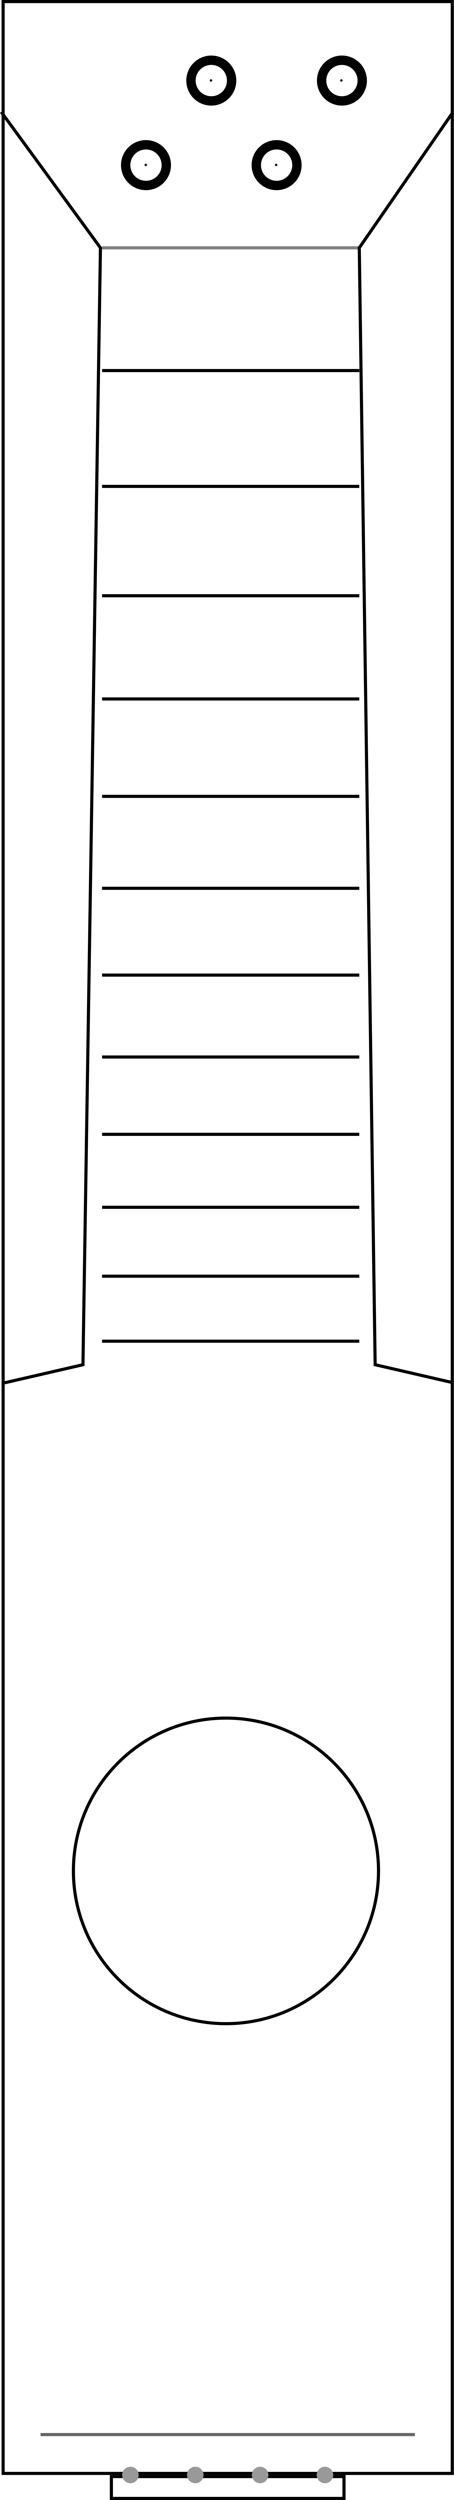 <?xml version="1.0" encoding="UTF-8" standalone="no"?>
<svg
   xmlns:dc="http://purl.org/dc/elements/1.1/"
   xmlns:cc="http://creativecommons.org/ns#"
   xmlns:rdf="http://www.w3.org/1999/02/22-rdf-syntax-ns#"
   xmlns:svg="http://www.w3.org/2000/svg"
   xmlns="http://www.w3.org/2000/svg"
   xmlns:sodipodi="http://sodipodi.sourceforge.net/DTD/sodipodi-0.dtd"
   xmlns:inkscape="http://www.inkscape.org/namespaces/inkscape"
   width="72.779mm"
   height="400.138mm"
   viewBox="0 0 72.779 400.138"
   version="1.1"
   id="svg8"
   inkscape:version="1.0.2 (e86c870879, 2021-01-15, custom)"
   sodipodi:docname="ukulele_neck_real_size.svg">
  <defs
     id="defs2">
    <marker
       style="overflow:visible"
       id="Arrow1Lend"
       refX="0"
       refY="0"
       orient="auto"
       inkscape:stockid="Arrow1Lend"
       inkscape:isstock="true">
      <path
         transform="matrix(-0.8,0,0,-0.8,-10,0)"
         style="fill-rule:evenodd;stroke:#000000;stroke-width:1pt"
         d="M 0,0 5,-5 -12.5,0 5,5 Z"
         id="path942" />
    </marker>
    <marker
       style="overflow:visible"
       id="Arrow1Lstart"
       refX="0"
       refY="0"
       orient="auto"
       inkscape:stockid="Arrow1Lstart"
       inkscape:isstock="true">
      <path
         transform="matrix(0.8,0,0,0.8,10,0)"
         style="fill-rule:evenodd;stroke:#000000;stroke-width:1pt"
         d="M 0,0 5,-5 -12.5,0 5,5 Z"
         id="path939" />
    </marker>
  </defs>
  <sodipodi:namedview
     id="base"
     pagecolor="#ffffff"
     bordercolor="#666666"
     borderopacity="1.0"
     inkscape:pageopacity="0.0"
     inkscape:pageshadow="2"
     inkscape:zoom="1.8592507"
     inkscape:cx="75.996373"
     inkscape:cy="1404.17"
     inkscape:document-units="mm"
     inkscape:current-layer="layer1"
     inkscape:document-rotation="0"
     showgrid="false"
     inkscape:window-width="1920"
     inkscape:window-height="986"
     inkscape:window-x="-11"
     inkscape:window-y="-11"
     inkscape:window-maximized="1"
     inkscape:snap-global="true"
     fit-margin-top="0"
     fit-margin-left="0"
     fit-margin-right="0"
     fit-margin-bottom="0" />
  <g
     inkscape:label="Layer 1"
     inkscape:groupmode="layer"
     id="layer1"
     transform="translate(-91.934,-26.604)">
    <path
       id="path953"
       style="fill:none;fill-opacity:1;stroke:#000000;stroke-width:0.5;stroke-linecap:round;stroke-miterlimit:4;stroke-dasharray:none;stroke-dashoffset:0"
       d="m 108.299,85.914 h 41.231 z"
       sodipodi:nodetypes="ccc" />
    <g
       id="g951"
       transform="translate(26.727,34.679)">
      <path
         id="circle945"
         style="fill:#000000;fill-opacity:1;stroke:none;stroke-width:4.04;stroke-linecap:round;stroke-miterlimit:4;stroke-dasharray:none;stroke-dashoffset:0"
         d="M 206.635 33.551 A 15.118 15.118 0 0 0 191.723 48.668 A 15.118 15.118 0 0 0 206.84 63.787 A 15.118 15.118 0 0 0 221.959 48.668 A 15.118 15.118 0 0 0 206.84 33.551 A 15.118 15.118 0 0 0 206.635 33.551 z M 206.723 39.209 A 9.459 9.459 0 0 1 206.84 39.209 A 9.459 9.459 0 0 1 216.299 48.668 A 9.459 9.459 0 0 1 206.84 58.127 A 9.459 9.459 0 0 1 197.381 48.668 A 9.459 9.459 0 0 1 206.723 39.209 z "
         transform="matrix(0.265,0,0,0.265,65.207,-8.075)" />
      <circle
         style="fill:#000000;fill-opacity:1;stroke:none;stroke-width:0.051;stroke-linecap:round;stroke-miterlimit:4;stroke-dasharray:none;stroke-dashoffset:0"
         id="circle949"
         cx="119.934"
         cy="4.802"
         r="0.191" />
    </g>
    <g
       id="g943"
       transform="translate(16.273,48.192)">
      <path
         id="circle937"
         style="fill:#000000;fill-opacity:1;stroke:none;stroke-width:4.04;stroke-linecap:round;stroke-miterlimit:4;stroke-dasharray:none;stroke-dashoffset:0"
         d="M 167.33 84.625 A 15.118 15.118 0 0 0 152.213 99.744 A 15.118 15.118 0 0 0 167.33 114.861 A 15.118 15.118 0 0 0 182.449 99.744 A 15.118 15.118 0 0 0 167.33 84.625 z M 167.213 90.285 A 9.459 9.459 0 0 1 167.33 90.285 A 9.459 9.459 0 0 1 176.789 99.744 A 9.459 9.459 0 0 1 167.33 109.203 A 9.459 9.459 0 0 1 157.871 99.744 A 9.459 9.459 0 0 1 167.213 90.285 z "
         transform="matrix(0.265,0,0,0.265,75.661,-21.589)" />
      <circle
         style="fill:#000000;fill-opacity:1;stroke:none;stroke-width:0.051;stroke-linecap:round;stroke-miterlimit:4;stroke-dasharray:none;stroke-dashoffset:0"
         id="circle941"
         cx="119.934"
         cy="4.802"
         r="0.191" />
    </g>
    <g
       id="g935"
       transform="translate(5.819,34.679)">
      <path
         id="circle929"
         style="fill:#000000;fill-opacity:1;stroke:none;stroke-width:4.04;stroke-linecap:round;stroke-miterlimit:4;stroke-dasharray:none;stroke-dashoffset:0"
         d="M 127.615 33.551 A 15.118 15.118 0 0 0 112.703 48.668 A 15.118 15.118 0 0 0 127.82 63.787 A 15.118 15.118 0 0 0 142.939 48.668 A 15.118 15.118 0 0 0 127.82 33.551 A 15.118 15.118 0 0 0 127.615 33.551 z M 127.705 39.209 A 9.459 9.459 0 0 1 127.82 39.209 A 9.459 9.459 0 0 1 137.281 48.668 A 9.459 9.459 0 0 1 127.82 58.127 A 9.459 9.459 0 0 1 118.361 48.668 A 9.459 9.459 0 0 1 127.705 39.209 z "
         transform="matrix(0.265,0,0,0.265,86.115,-8.075)" />
      <circle
         style="fill:#000000;fill-opacity:1;stroke:none;stroke-width:0.051;stroke-linecap:round;stroke-miterlimit:4;stroke-dasharray:none;stroke-dashoffset:0"
         id="circle933"
         cx="119.934"
         cy="4.802"
         r="0.191" />
    </g>
    <path
       id="rect1279"
       style="fill:none;fill-opacity:0.569;stroke:#000000;stroke-width:0.5;stroke-linecap:round;stroke-miterlimit:4;stroke-dasharray:none"
       d="M 92.434,26.854 V 422.489 H 164.434 V 26.854 Z M 128.03,301.594 c 0.042,-1.1e-4 0.084,-1.1e-4 0.126,0 13.506,-1.1e-4 24.455,10.949 24.455,24.455 1.1e-4,13.506 -10.949,24.455 -24.455,24.455 -13.506,1.1e-4 -24.455,-10.949 -24.455,-24.455 0,-13.457 10.872,-24.386 24.329,-24.455 z"
       sodipodi:nodetypes="cccccccsccc" />
    <path
       id="rect1281"
       style="fill:none;fill-opacity:0.569;stroke:#666666;stroke-width:0.5;stroke-linecap:round;stroke-miterlimit:4;stroke-dasharray:none;stroke-dashoffset:0"
       d="M 98.434,416.27 H 158.434 Z"
       sodipodi:nodetypes="ccc" />
    <path
       id="rect1283"
       style="fill:none;fill-opacity:1;stroke:#808080;stroke-width:0.5;stroke-linecap:round;stroke-miterlimit:4;stroke-dasharray:none;stroke-dashoffset:0"
       d="m 108.299,66.27 h 41.231 z"
       sodipodi:nodetypes="ccc" />
    <path
       style="fill:none;stroke:#000000;stroke-width:0.5;stroke-linecap:butt;stroke-linejoin:miter;stroke-miterlimit:4;stroke-dasharray:none;stroke-opacity:1"
       d="m 164.507,44.618 -14.978,21.652 2.543,178.765 12.554,2.895"
       id="path1287"
       sodipodi:nodetypes="cccc" />
    <path
       style="fill:none;stroke:#000000;stroke-width:0.5;stroke-linecap:butt;stroke-linejoin:miter;stroke-miterlimit:4;stroke-dasharray:none;stroke-opacity:1"
       d="m 92.136,44.524 15.899,21.746 -2.803,178.765 -12.554,2.895"
       id="path1289"
       sodipodi:nodetypes="cccc" />
    <g
       id="g47"
       transform="translate(-4.634,48.192)">
      <path
         id="circle1340"
         style="fill:#000000;fill-opacity:1;stroke:none;stroke-width:4.04;stroke-linecap:round;stroke-miterlimit:4;stroke-dasharray:none;stroke-dashoffset:0"
         d="M 88.311 84.625 A 15.118 15.118 0 0 0 73.193 99.744 A 15.118 15.118 0 0 0 88.311 114.861 A 15.118 15.118 0 0 0 103.43 99.744 A 15.118 15.118 0 0 0 88.311 84.625 z M 88.195 90.285 A 9.459 9.459 0 0 1 88.311 90.285 A 9.459 9.459 0 0 1 97.771 99.744 A 9.459 9.459 0 0 1 88.311 109.203 A 9.459 9.459 0 0 1 78.852 99.744 A 9.459 9.459 0 0 1 88.195 90.285 z "
         transform="matrix(0.265,0,0,0.265,96.568,-21.589)" />
      <circle
         style="fill:#000000;fill-opacity:1;stroke:none;stroke-width:0.051;stroke-linecap:round;stroke-miterlimit:4;stroke-dasharray:none;stroke-dashoffset:0"
         id="circle927"
         cx="119.934"
         cy="4.802"
         r="0.191" />
    </g>
    <rect
       style="fill:none;stroke:#000000;stroke-width:0.5;stroke-linecap:round;stroke-miterlimit:4;stroke-dasharray:none"
       id="rect907"
       width="37.289"
       height="3.503"
       x="109.79"
       y="422.989" />
    <g
       id="g1381"
       transform="translate(763.34,350.924)"
       style="fill:#999999">
      <circle
         style="fill:#999999;fill-opacity:1;stroke:none;stroke-width:0.45;stroke-linecap:round;stroke-miterlimit:4;stroke-dasharray:none;stroke-dashoffset:0"
         id="circle1373"
         cx="-640.103"
         cy="71.815"
         r="1.323" />
      <circle
         style="fill:#999999;fill-opacity:1;stroke:none;stroke-width:0.45;stroke-linecap:round;stroke-miterlimit:4;stroke-dasharray:none;stroke-dashoffset:0"
         id="circle1375"
         cx="-629.708"
         cy="71.815"
         r="1.323" />
      <circle
         style="fill:#999999;fill-opacity:1;stroke:none;stroke-width:0.45;stroke-linecap:round;stroke-miterlimit:4;stroke-dasharray:none;stroke-dashoffset:0"
         id="circle1377"
         cx="-619.314"
         cy="71.815"
         r="1.323" />
      <circle
         style="fill:#999999;fill-opacity:1;stroke:none;stroke-width:0.45;stroke-linecap:round;stroke-miterlimit:4;stroke-dasharray:none;stroke-dashoffset:0"
         id="circle1379"
         cx="-650.497"
         cy="71.815"
         r="1.323" />
    </g>
    <path
       id="path955"
       style="fill:none;fill-opacity:1;stroke:#000000;stroke-width:0.5;stroke-linecap:round;stroke-miterlimit:4;stroke-dasharray:none;stroke-dashoffset:0"
       d="m 108.299,104.455 h 41.231 z"
       sodipodi:nodetypes="ccc" />
    <path
       id="path957"
       style="fill:none;fill-opacity:1;stroke:#000000;stroke-width:0.5;stroke-linecap:round;stroke-miterlimit:4;stroke-dasharray:none;stroke-dashoffset:0"
       d="m 108.299,121.956 h 41.231 z"
       sodipodi:nodetypes="ccc" />
    <path
       id="path959"
       style="fill:none;fill-opacity:1;stroke:#000000;stroke-width:0.5;stroke-linecap:round;stroke-miterlimit:4;stroke-dasharray:none;stroke-dashoffset:0"
       d="m 108.299,138.475 h 41.231 z"
       sodipodi:nodetypes="ccc" />
    <path
       id="path961"
       style="fill:none;fill-opacity:1;stroke:#000000;stroke-width:0.5;stroke-linecap:round;stroke-miterlimit:4;stroke-dasharray:none;stroke-dashoffset:0"
       d="m 108.299,154.066 h 41.231 z"
       sodipodi:nodetypes="ccc" />
    <path
       id="path963"
       style="fill:none;fill-opacity:1;stroke:#000000;stroke-width:0.5;stroke-linecap:round;stroke-miterlimit:4;stroke-dasharray:none;stroke-dashoffset:0"
       d="m 108.299,168.782 h 41.231 z"
       sodipodi:nodetypes="ccc" />
    <path
       id="path965"
       style="fill:none;fill-opacity:1;stroke:#000000;stroke-width:0.5;stroke-linecap:round;stroke-miterlimit:4;stroke-dasharray:none;stroke-dashoffset:0"
       d="m 108.299,182.673 h 41.231 z"
       sodipodi:nodetypes="ccc" />
    <path
       id="path967"
       style="fill:none;fill-opacity:1;stroke:#000000;stroke-width:0.5;stroke-linecap:round;stroke-miterlimit:4;stroke-dasharray:none;stroke-dashoffset:0"
       d="m 108.299,195.784 h 41.231 z"
       sodipodi:nodetypes="ccc" />
    <path
       id="path969"
       style="fill:none;fill-opacity:1;stroke:#000000;stroke-width:0.5;stroke-linecap:round;stroke-miterlimit:4;stroke-dasharray:none;stroke-dashoffset:0"
       d="m 108.299,208.159 h 41.231 z"
       sodipodi:nodetypes="ccc" />
    <path
       id="path971"
       style="fill:none;fill-opacity:1;stroke:#000000;stroke-width:0.5;stroke-linecap:round;stroke-miterlimit:4;stroke-dasharray:none;stroke-dashoffset:0"
       d="m 108.299,219.839 h 41.231 z"
       sodipodi:nodetypes="ccc" />
    <path
       id="path973"
       style="fill:none;fill-opacity:1;stroke:#000000;stroke-width:0.5;stroke-linecap:round;stroke-miterlimit:4;stroke-dasharray:none;stroke-dashoffset:0"
       d="m 108.299,230.864 h 41.231 z"
       sodipodi:nodetypes="ccc" />
    <path
       id="path975"
       style="fill:none;fill-opacity:1;stroke:#000000;stroke-width:0.5;stroke-linecap:round;stroke-miterlimit:4;stroke-dasharray:none;stroke-dashoffset:0"
       d="m 108.299,241.27 h 41.231 z"
       sodipodi:nodetypes="ccc" />
  </g>
</svg>
